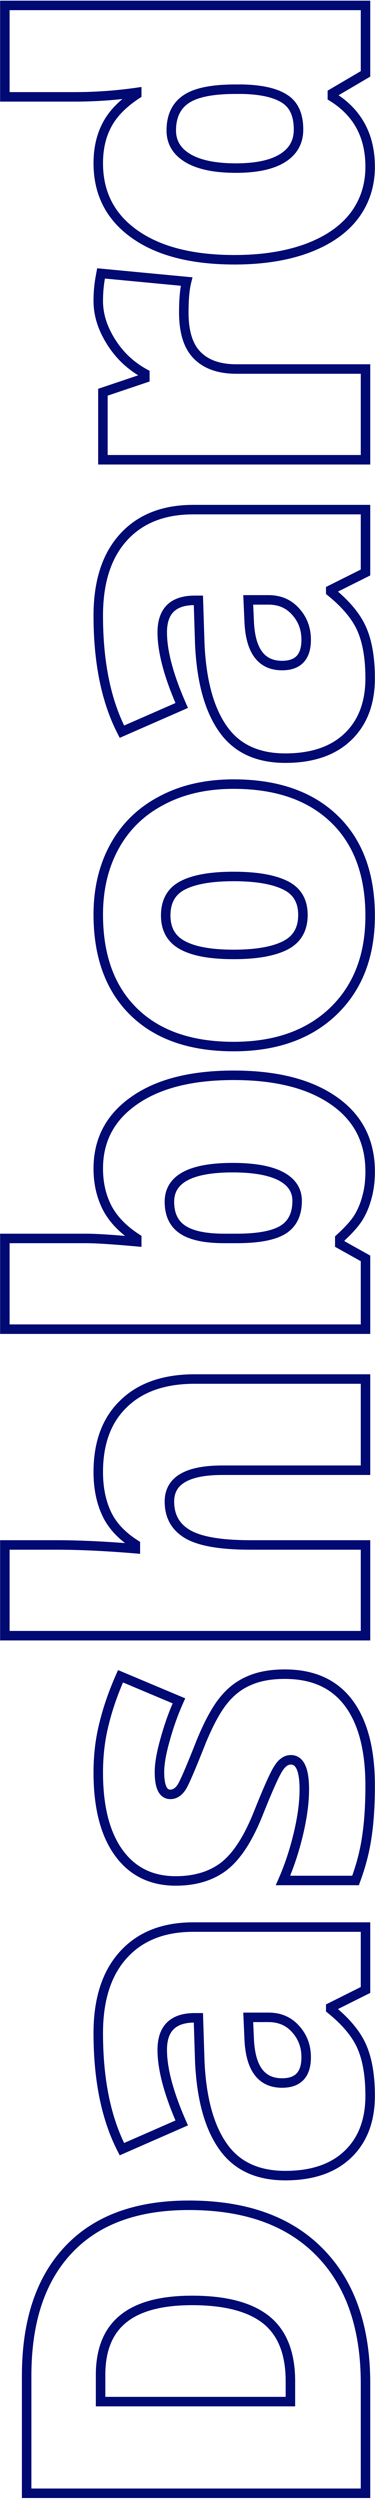 <svg width="79" height="526" viewBox="0 0 79 526" fill="none" xmlns="http://www.w3.org/2000/svg">
<path d="M67.332 473.865L66.618 474.565L66.62 474.567L67.332 473.865ZM77 524.598L77 525.598L78 525.598L78 524.598L77 524.598ZM5.613 524.598L4.613 524.598L4.613 525.598L5.613 525.598L5.613 524.598ZM14.402 473.377L15.13 474.063L15.132 474.061L14.402 473.377ZM25.926 487.928L26.557 488.703L26.562 488.699L25.926 487.928ZM21.189 505.311L20.189 505.311L20.189 506.311L21.189 506.311L21.189 505.311ZM61.18 505.311L61.18 506.311L62.18 506.311L62.18 505.311L61.18 505.311ZM56.102 488.123L56.73 487.345L56.726 487.342L56.102 488.123ZM39.793 465.002C51.521 465.002 60.412 468.234 66.618 474.565L68.046 473.165C61.362 466.346 51.893 463.002 39.793 463.002L39.793 465.002ZM66.62 474.567C72.831 480.873 76 489.803 76 501.502L78 501.502C78 489.438 74.724 479.944 68.044 473.163L66.62 474.567ZM76 501.502L76 524.598L78 524.598L78 501.502L76 501.502ZM77 523.598L5.613 523.598L5.613 525.598L77 525.598L77 523.598ZM6.613 524.598L6.613 499.891L4.613 499.891L4.613 524.598L6.613 524.598ZM6.613 499.891C6.613 488.598 9.498 480.039 15.13 474.063L13.675 472.691C7.588 479.15 4.613 488.266 4.613 499.891L6.613 499.891ZM15.132 474.061C20.751 468.067 28.916 465.002 39.793 465.002L39.793 463.002C28.534 463.002 19.773 466.187 13.673 472.693L15.132 474.061ZM40.477 483.021C33.832 483.021 28.706 484.339 25.29 487.156L26.562 488.699C29.461 486.309 34.035 485.021 40.477 485.021L40.477 483.021ZM25.294 487.152C21.838 489.967 20.189 494.217 20.189 499.695L22.189 499.695C22.189 494.627 23.698 491.032 26.557 488.703L25.294 487.152ZM20.189 499.695L20.189 505.311L22.189 505.311L22.189 499.695L20.189 499.695ZM21.189 506.311L61.18 506.311L61.18 504.311L21.189 504.311L21.189 506.311ZM62.18 505.311L62.18 501.014L60.18 501.014L60.18 505.311L62.18 505.311ZM62.18 501.014C62.18 494.964 60.425 490.33 56.73 487.345L55.473 488.901C58.549 491.385 60.18 495.345 60.18 501.014L62.18 501.014ZM56.726 487.342C53.052 484.403 47.575 483.021 40.477 483.021L40.477 485.021C47.375 485.021 52.315 486.374 55.477 488.904L56.726 487.342ZM77 418.699L77.447 419.594L78 419.317L78 418.699L77 418.699ZM69.676 422.361L69.229 421.467L68.676 421.743L68.676 422.361L69.676 422.361ZM69.676 422.752L68.676 422.752L68.676 423.23L69.048 423.53L69.676 422.752ZM73.289 453.27L73.981 453.992L73.289 453.27ZM46.971 451.609L47.791 451.037L47.788 451.032L46.971 451.609ZM42.088 433.787L41.088 433.819L41.089 433.826L41.089 433.833L42.088 433.787ZM41.795 424.559L42.794 424.527L42.764 423.559L41.795 423.559L41.795 424.559ZM38.279 446.678L38.681 447.594L39.598 447.192L39.195 446.275L38.279 446.678ZM25.682 452.195L24.793 452.653L25.223 453.488L26.083 453.111L25.682 452.195ZM25.975 411.326L26.715 411.998L26.718 411.995L25.975 411.326ZM77 405.467L78 405.467L78 404.467L77 404.467L77 405.467ZM62.303 426.951L61.553 427.613L61.559 427.62L62.303 426.951ZM52.293 424.461L52.293 423.461L51.248 423.461L51.294 424.505L52.293 424.461ZM52.488 428.855L53.488 428.819L53.487 428.811L52.488 428.855ZM76.553 417.805L69.229 421.467L70.123 423.256L77.447 419.594L76.553 417.805ZM68.676 422.361L68.676 422.752L70.676 422.752L70.676 422.361L68.676 422.361ZM69.048 423.53C72.161 426.04 74.216 428.54 75.303 431.015L77.134 430.211C75.877 427.348 73.571 424.607 70.303 421.973L69.048 423.53ZM75.303 431.015C76.4 433.514 76.977 436.814 76.977 440.965L78.977 440.965C78.977 436.652 78.381 433.051 77.134 430.211L75.303 431.015ZM76.977 440.965C76.977 445.96 75.486 449.779 72.597 452.548L73.981 453.992C77.342 450.77 78.977 446.386 78.977 440.965L76.977 440.965ZM72.597 452.548C69.71 455.314 65.594 456.762 60.105 456.762L60.105 458.762C65.945 458.762 70.618 457.214 73.981 453.992L72.597 452.548ZM60.105 456.762C54.474 456.762 50.433 454.82 47.791 451.037L46.151 452.182C49.238 456.602 53.953 458.762 60.105 458.762L60.105 456.762ZM47.788 451.032C45.046 447.151 43.441 441.427 43.087 433.741L41.089 433.833C41.451 441.707 43.102 447.865 46.154 452.186L47.788 451.032ZM43.087 433.755L42.794 424.527L40.795 424.59L41.088 433.819L43.087 433.755ZM41.795 423.559L41.014 423.559L41.014 425.559L41.795 425.559L41.795 423.559ZM41.014 423.559C38.584 423.559 36.578 424.157 35.185 425.531C33.789 426.907 33.178 428.893 33.178 431.297L35.178 431.297C35.178 429.209 35.706 427.825 36.589 426.955C37.474 426.083 38.886 425.559 41.014 425.559L41.014 423.559ZM33.178 431.297C33.178 435.535 34.607 440.811 37.364 447.08L39.195 446.275C36.483 440.109 35.178 435.131 35.178 431.297L33.178 431.297ZM37.878 445.762L25.28 451.279L26.083 453.111L38.681 447.594L37.878 445.762ZM26.571 451.737C23.345 445.475 21.701 437.507 21.701 427.781L19.701 427.781C19.701 437.717 21.378 446.025 24.793 452.653L26.571 451.737ZM21.701 427.781C21.701 420.844 23.418 415.631 26.715 411.998L25.234 410.654C21.5 414.769 19.701 420.526 19.701 427.781L21.701 427.781ZM26.718 411.995C30.006 408.342 34.627 406.467 40.721 406.467L40.721 404.467C34.184 404.467 28.974 406.498 25.231 410.657L26.718 411.995ZM40.721 406.467L77 406.467L77 404.467L40.721 404.467L40.721 406.467ZM76 405.467L76 418.699L78 418.699L78 405.467L76 405.467ZM65.5 432.859C65.5 430.316 64.686 428.104 63.046 426.282L61.559 427.62C62.849 429.053 63.5 430.78 63.5 432.859L65.5 432.859ZM63.053 426.29C61.386 424.4 59.201 423.461 56.59 423.461L56.59 425.461C58.666 425.461 60.29 426.182 61.553 427.613L63.053 426.29ZM56.59 423.461L52.293 423.461L52.293 425.461L56.59 425.461L56.59 423.461ZM51.294 424.505L51.489 428.9L53.487 428.811L53.292 424.417L51.294 424.505ZM51.489 428.892C51.606 432.122 52.26 434.712 53.587 436.516C54.957 438.378 56.953 439.279 59.422 439.279L59.422 437.279C57.496 437.279 56.139 436.61 55.198 435.331C54.214 433.993 53.598 431.872 53.488 428.819L51.489 428.892ZM59.422 439.279C61.286 439.279 62.863 438.779 63.96 437.608C65.046 436.45 65.5 434.805 65.5 432.859L63.5 432.859C63.5 434.527 63.108 435.592 62.501 436.241C61.905 436.876 60.943 437.279 59.422 437.279L59.422 439.279ZM77.293 386.385L76.304 386.236L76.303 386.246L77.293 386.385ZM74.9 395.662L74.9 396.662L75.596 396.662L75.838 396.01L74.9 395.662ZM59.617 395.662L58.702 395.26L58.085 396.662L59.617 396.662L59.617 395.662ZM62.84 385.945L63.812 386.179L63.812 386.177L62.84 385.945ZM58.689 372.029L59.514 372.595L59.523 372.581L59.532 372.568L58.689 372.029ZM54.197 382.088L55.123 382.467L55.127 382.457L54.197 382.088ZM47.117 392.732L47.72 393.53L47.725 393.526L47.117 392.732ZM24.998 389.803L25.809 389.218L24.998 389.803ZM21.922 362.703L22.891 362.95L22.894 362.939L21.922 362.703ZM25.389 352.693L25.776 351.772L24.872 351.391L24.474 352.288L25.389 352.693ZM37.693 357.869L38.606 358.279L39.025 357.344L38.081 356.947L37.693 357.869ZM34.812 365.926L35.774 366.202L35.776 366.192L34.812 365.926ZM38.328 375.936L39.172 376.472L39.181 376.458L39.19 376.443L38.328 375.936ZM42.381 366.463L41.456 366.082L41.453 366.089L41.45 366.097L42.381 366.463ZM47.068 357.82L47.845 358.45L47.85 358.443L47.068 357.82ZM52.488 353.621L52.877 354.542L52.886 354.539L52.894 354.535L52.488 353.621ZM60.008 353.254C65.68 353.254 69.831 355.17 72.635 358.909L74.236 357.709C70.985 353.375 66.185 351.254 60.008 351.254L60.008 353.254ZM72.635 358.909C75.483 362.705 76.977 368.253 76.977 375.691L78.977 375.691C78.977 368.025 77.443 361.985 74.236 357.709L72.635 358.909ZM76.977 375.691C76.977 379.759 76.75 383.271 76.304 386.236L78.282 386.534C78.747 383.444 78.977 379.827 78.977 375.691L76.977 375.691ZM76.303 386.246C75.89 389.195 75.112 392.218 73.963 395.314L75.838 396.01C77.032 392.792 77.849 389.629 78.283 386.523L76.303 386.246ZM74.9 394.662L59.617 394.662L59.617 396.662L74.9 396.662L74.9 394.662ZM60.533 396.065C61.861 393.042 62.953 389.746 63.812 386.179L61.868 385.711C61.034 389.176 59.977 392.358 58.702 395.26L60.533 396.065ZM63.812 386.177C64.672 382.576 65.109 379.338 65.109 376.473L63.109 376.473C63.109 379.141 62.701 382.219 61.867 385.713L63.812 386.177ZM65.109 376.473C65.109 374.361 64.873 372.637 64.311 371.406C64.024 370.779 63.634 370.237 63.106 369.851C62.567 369.458 61.944 369.271 61.277 369.271L61.277 371.271C61.555 371.271 61.757 371.343 61.927 371.467C62.107 371.598 62.306 371.831 62.492 372.237C62.874 373.073 63.109 374.45 63.109 376.473L65.109 376.473ZM61.277 369.271C59.827 369.271 58.694 370.164 57.847 371.491L59.532 372.568C60.182 371.551 60.774 371.271 61.277 371.271L61.277 369.271ZM57.865 371.464C57.416 372.118 56.813 373.321 56.067 374.991C55.311 376.685 54.377 378.929 53.268 381.718L55.127 382.457C56.231 379.68 57.153 377.465 57.894 375.806C58.645 374.123 59.182 373.08 59.514 372.595L57.865 371.464ZM53.272 381.708C51.217 386.718 48.942 390.077 46.509 391.938L47.725 393.526C50.566 391.352 53.011 387.614 55.122 382.467L53.272 381.708ZM46.514 391.935C44.053 393.795 40.909 394.76 37.01 394.76L37.01 396.76C41.248 396.76 44.843 395.706 47.72 393.53L46.514 391.935ZM37.01 394.76C32.169 394.76 28.475 392.913 25.809 389.218L24.187 390.388C27.25 394.635 31.564 396.76 37.01 396.76L37.01 394.76ZM25.809 389.218C23.114 385.481 21.701 380.102 21.701 372.957L19.701 372.957C19.701 380.33 21.153 386.182 24.187 390.388L25.809 389.218ZM21.701 372.957C21.701 369.386 22.1 366.052 22.891 362.95L20.953 362.456C20.116 365.735 19.701 369.237 19.701 372.957L21.701 372.957ZM22.894 362.939C23.659 359.782 24.794 356.502 26.303 353.099L24.474 352.288C22.924 355.786 21.747 359.179 20.95 362.468L22.894 362.939ZM25.001 353.615L37.306 358.791L38.081 356.947L25.776 351.772L25.001 353.615ZM36.781 357.46C35.62 360.048 34.642 362.781 33.849 365.66L35.776 366.192C36.545 363.406 37.488 360.769 38.606 358.279L36.781 357.46ZM33.851 365.65C33.026 368.522 32.592 370.935 32.592 372.859L34.592 372.859C34.592 371.203 34.971 368.994 35.774 366.202L33.851 365.65ZM32.592 372.859C32.592 374.471 32.784 375.827 33.267 376.815C33.516 377.322 33.858 377.766 34.32 378.081C34.789 378.4 35.325 378.547 35.887 378.547L35.887 376.547C35.684 376.547 35.55 376.498 35.446 376.427C35.334 376.351 35.198 376.209 35.064 375.935C34.782 375.36 34.592 374.372 34.592 372.859L32.592 372.859ZM35.887 378.547C37.287 378.547 38.376 377.723 39.172 376.472L37.484 375.399C36.913 376.296 36.374 376.547 35.887 376.547L35.887 378.547ZM39.19 376.443C39.891 375.252 41.273 372.006 43.311 366.829L41.45 366.097C39.387 371.337 38.068 374.406 37.466 375.429L39.19 376.443ZM43.306 366.844C44.886 363.005 46.405 360.227 47.845 358.45L46.291 357.191C44.672 359.189 43.066 362.174 41.456 366.082L43.306 366.844ZM47.85 358.443C49.285 356.642 50.961 355.351 52.877 354.542L52.1 352.7C49.849 353.649 47.911 355.157 46.286 357.197L47.85 358.443ZM52.894 354.535C54.783 353.695 57.143 353.254 60.008 353.254L60.008 351.254C56.948 351.254 54.295 351.724 52.082 352.707L52.894 354.535ZM77 309.344L77 310.344L78 310.344L78 309.344L77 309.344ZM39.647 322.869L39.153 323.739L39.156 323.741L39.647 322.869ZM77 325.066L78 325.066L78 324.066L77 324.066L77 325.066ZM77 344.158L77 345.158L78 345.158L78 344.158L77 344.158ZM1.023 344.158L0.023 344.158L0.023 345.158L1.023 345.158L1.023 344.158ZM1.023 325.066L1.023 324.066L0.023 324.066L0.023 325.066L1.023 325.066ZM28.514 325.848L28.431 326.844L29.514 326.934L29.514 325.848L28.514 325.848ZM28.514 324.969L29.514 324.969L29.514 324.42L29.05 324.125L28.514 324.969ZM22.459 318.475L21.553 318.898L22.459 318.475ZM26.072 295.33L26.763 296.053L26.769 296.047L26.072 295.33ZM77 290.154L78 290.154L78 289.154L77 289.154L77 290.154ZM77 308.344L46.824 308.344L46.824 310.344L77 310.344L77 308.344ZM46.824 308.344C43.047 308.344 40.05 308.897 37.965 310.131C35.798 311.414 34.691 313.393 34.691 315.936L36.691 315.936C36.691 314.083 37.44 312.767 38.984 311.852C40.611 310.889 43.179 310.344 46.824 310.344L46.824 308.344ZM34.691 315.936C34.691 319.407 36.191 322.057 39.153 323.739L40.14 322C37.828 320.686 36.691 318.714 36.691 315.936L34.691 315.936ZM39.156 323.741C41.999 325.34 46.568 326.066 52.684 326.066L52.684 324.066C46.624 324.066 42.502 323.328 40.137 321.998L39.156 323.741ZM52.684 326.066L77 326.066L77 324.066L52.684 324.066L52.684 326.066ZM76 325.066L76 344.158L78 344.158L78 325.066L76 325.066ZM77 343.158L1.023 343.158L1.023 345.158L77 345.158L77 343.158ZM2.023 344.158L2.023 325.066L0.023 325.066L0.023 344.158L2.023 344.158ZM1.023 326.066L11.814 326.066L11.814 324.066L1.023 324.066L1.023 326.066ZM11.814 326.066C16.663 326.066 22.201 326.325 28.431 326.844L28.597 324.851C22.326 324.329 16.731 324.066 11.814 324.066L11.814 326.066ZM29.514 325.848L29.514 324.969L27.514 324.969L27.514 325.848L29.514 325.848ZM29.05 324.125C26.31 322.381 24.44 320.35 23.365 318.051L21.553 318.898C22.822 321.612 24.988 323.911 27.977 325.812L29.05 324.125ZM23.365 318.051C22.266 315.701 21.701 312.937 21.701 309.734L19.701 309.734C19.701 313.172 20.308 316.235 21.553 318.898L23.365 318.051ZM21.701 309.734C21.701 303.75 23.427 299.238 26.763 296.053L25.382 294.607C21.556 298.258 19.701 303.349 19.701 309.734L21.701 309.734ZM26.769 296.047C30.081 292.827 34.781 291.154 41.014 291.154L41.014 289.154C34.42 289.154 29.16 290.932 25.375 294.613L26.769 296.047ZM41.014 291.154L77 291.154L77 289.154L41.014 289.154L41.014 291.154ZM76 290.154L76 309.344L78 309.344L78 290.154L76 290.154ZM28.27 231.57L28.841 232.391L28.845 232.388L28.27 231.57ZM70.359 231.619L69.785 232.438L69.787 232.439L70.359 231.619ZM77.293 251.932L76.331 251.657L76.329 251.666L76.326 251.675L77.293 251.932ZM75.486 256.229L76.332 256.763L76.338 256.753L75.486 256.229ZM71.58 260.574L70.907 259.835L70.58 260.132L70.58 260.574L71.58 260.574ZM71.58 261.746L70.58 261.746L70.58 262.333L71.092 262.619L71.58 261.746ZM77 264.773L78 264.773L78 264.187L77.488 263.9L77 264.773ZM77 279.666L77 280.666L78 280.666L78 279.666L77 279.666ZM1.023 279.666L0.023 279.666L0.023 280.666L1.023 280.666L1.023 279.666ZM1.023 260.574L1.023 259.574L0.023 259.574L0.023 260.574L1.023 260.574ZM28.807 261.258L28.716 262.254L29.807 262.353L29.807 261.258L28.807 261.258ZM28.807 260.574L29.807 260.574L29.807 260.03L29.35 259.735L28.807 260.574ZM22.605 254.178L21.718 254.639L21.721 254.644L22.605 254.178ZM59.666 258.719L60.195 259.568L60.201 259.564L59.666 258.719ZM59.178 247.488L59.645 246.604L59.64 246.601L59.178 247.488ZM21.701 245.877C21.701 240.19 24.057 235.724 28.841 232.391L27.698 230.75C22.391 234.448 19.701 239.52 19.701 245.877L21.701 245.877ZM28.845 232.388C33.662 229.001 40.416 227.248 49.217 227.248L49.217 225.248C40.179 225.248 32.968 227.044 27.694 230.752L28.845 232.388ZM49.217 227.248C58.082 227.248 64.902 229.017 69.785 232.438L70.933 230.8C65.595 227.06 58.32 225.248 49.217 225.248L49.217 227.248ZM69.787 232.439C74.589 235.795 76.977 240.432 76.977 246.463L78.977 246.463C78.977 239.798 76.286 234.54 70.932 230.799L69.787 232.439ZM76.977 246.463C76.977 248.442 76.757 250.169 76.331 251.657L78.254 252.206C78.741 250.504 78.977 248.586 78.977 246.463L76.977 246.463ZM76.326 251.675C75.926 253.186 75.36 254.526 74.635 255.704L76.338 256.753C77.175 255.392 77.814 253.867 78.26 252.188L76.326 251.675ZM74.641 255.695C73.929 256.821 72.702 258.2 70.907 259.835L72.253 261.314C74.104 259.628 75.481 258.11 76.332 256.763L74.641 255.695ZM70.58 260.574L70.58 261.746L72.58 261.746L72.58 260.574L70.58 260.574ZM71.092 262.619L76.512 265.646L77.488 263.9L72.068 260.873L71.092 262.619ZM76 264.773L76 279.666L78 279.666L78 264.773L76 264.773ZM77 278.666L1.023 278.666L1.023 280.666L77 280.666L77 278.666ZM2.023 279.666L2.023 260.574L0.023 260.574L0.023 279.666L2.023 279.666ZM1.023 261.574L18.211 261.574L18.211 259.574L1.023 259.574L1.023 261.574ZM18.211 261.574C20.211 261.574 23.702 261.798 28.716 262.254L28.897 260.262C23.885 259.806 20.312 259.574 18.211 259.574L18.211 261.574ZM29.807 261.258L29.807 260.574L27.807 260.574L27.807 261.258L29.807 261.258ZM29.35 259.735C26.594 257.949 24.662 255.935 23.49 253.711L21.721 254.644C23.088 257.238 25.291 259.488 28.263 261.414L29.35 259.735ZM23.493 253.716C22.306 251.434 21.701 248.829 21.701 245.877L19.701 245.877C19.701 249.11 20.366 252.038 21.718 254.639L23.493 253.716ZM34.691 252.859C34.691 255.787 35.729 258.09 37.92 259.551L39.029 257.887C37.51 256.874 36.691 255.27 36.691 252.859L34.691 252.859ZM37.92 259.551C40.024 260.954 43.181 261.574 47.215 261.574L47.215 259.574C43.306 259.574 40.636 258.958 39.029 257.887L37.92 259.551ZM47.215 261.574L49.9 261.574L49.9 259.574L47.215 259.574L47.215 261.574ZM49.9 261.574C54.466 261.574 57.961 260.959 60.195 259.568L59.137 257.87C57.4 258.952 54.384 259.574 49.9 259.574L49.9 261.574ZM60.201 259.564C62.508 258.103 63.596 255.723 63.596 252.664L61.596 252.664C61.596 255.204 60.73 256.861 59.131 257.874L60.201 259.564ZM63.596 252.664C63.596 251.363 63.263 250.175 62.576 249.134C61.893 248.101 60.897 247.266 59.645 246.604L58.71 248.372C59.737 248.915 60.45 249.545 60.907 250.237C61.359 250.922 61.596 251.719 61.596 252.664L63.596 252.664ZM59.64 246.601C57.118 245.287 53.542 244.682 49.022 244.682L49.022 246.682C53.42 246.682 56.615 247.28 58.716 248.375L59.64 246.601ZM49.022 244.682C44.521 244.682 40.99 245.282 38.55 246.596C37.315 247.261 36.338 248.12 35.674 249.193C35.008 250.268 34.691 251.503 34.691 252.859L36.691 252.859C36.691 251.824 36.93 250.964 37.375 250.245C37.822 249.524 38.511 248.888 39.498 248.357C41.502 247.278 44.635 246.682 49.022 246.682L49.022 244.682ZM70.408 172.303L69.715 173.024L69.715 173.024L70.408 172.303ZM70.213 212.781L70.904 213.504L70.906 213.502L70.213 212.781ZM28.221 212.928L27.523 213.644L27.523 213.644L28.221 212.928ZM24.168 178.016L23.294 177.531L24.168 178.016ZM34.129 168.396L34.589 169.284L34.597 169.28L34.129 168.396ZM60.105 198.914L60.557 199.806L60.562 199.804L60.105 198.914ZM60.105 186.268L59.663 187.164L59.668 187.167L60.105 186.268ZM38.523 198.914L38.995 198.032L38.99 198.029L38.523 198.914ZM49.217 165.979C58.084 165.979 64.872 168.367 69.715 173.024L71.101 171.582C65.788 166.473 58.448 163.979 49.217 163.979L49.217 165.979ZM69.715 173.024C74.518 177.64 76.977 184.156 76.977 192.713L78.977 192.713C78.977 183.757 76.39 176.666 71.101 171.582L69.715 173.024ZM76.977 192.713C76.977 200.889 74.466 207.301 69.519 212.061L70.906 213.502C76.311 208.301 78.977 201.333 78.977 192.713L76.977 192.713ZM69.522 212.058C64.573 216.789 57.844 219.203 49.217 219.203L49.217 221.203C58.233 221.203 65.501 218.669 70.904 213.504L69.522 212.058ZM49.217 219.203C40.38 219.203 33.661 216.83 28.918 212.211L27.523 213.644C32.741 218.726 40.02 221.203 49.217 221.203L49.217 219.203ZM28.918 212.211C24.145 207.562 21.701 201.012 21.701 192.42L19.701 192.42C19.701 201.406 22.27 208.527 27.523 213.644L28.918 212.211ZM21.701 192.42C21.701 187.129 22.825 182.499 25.042 178.501L23.294 177.531C20.889 181.865 19.701 186.838 19.701 192.42L21.701 192.42ZM25.042 178.501C27.256 174.51 30.43 171.442 34.589 169.284L33.668 167.509C29.169 169.843 25.702 173.188 23.294 177.531L25.042 178.501ZM34.597 169.28C38.725 167.091 43.588 165.979 49.217 165.979L49.217 163.979C43.322 163.979 38.126 165.145 33.66 167.513L34.597 169.28ZM49.217 201.818C54.032 201.818 57.845 201.18 60.557 199.806L59.654 198.022C57.352 199.187 53.907 199.818 49.217 199.818L49.217 201.818ZM60.562 199.804C61.947 199.093 63.027 198.117 63.754 196.865C64.478 195.616 64.816 194.153 64.816 192.518L62.816 192.518C62.816 193.877 62.536 194.977 62.024 195.861C61.513 196.741 60.738 197.466 59.649 198.024L60.562 199.804ZM64.816 192.518C64.816 190.897 64.477 189.45 63.748 188.223C63.017 186.991 61.931 186.044 60.543 185.368L59.668 187.167C60.754 187.695 61.523 188.392 62.029 189.244C62.537 190.1 62.816 191.176 62.816 192.518L64.816 192.518ZM60.548 185.371C57.839 184.034 54.029 183.412 49.217 183.412L49.217 185.412C53.909 185.412 57.359 186.027 59.663 187.164L60.548 185.371ZM49.217 183.412C44.44 183.412 40.686 184.033 38.067 185.378L38.98 187.157C41.179 186.028 44.554 185.412 49.217 185.412L49.217 183.412ZM38.067 185.378C36.709 186.075 35.653 187.042 34.944 188.288C34.239 189.527 33.91 190.984 33.91 192.615L35.91 192.615C35.91 191.252 36.184 190.153 36.682 189.277C37.178 188.406 37.929 187.697 38.98 187.157L38.067 185.378ZM33.91 192.615C33.91 194.218 34.24 195.655 34.946 196.885C35.654 198.119 36.707 199.087 38.057 199.799L38.99 198.029C37.931 197.472 37.177 196.755 36.681 195.89C36.182 195.02 35.91 193.942 35.91 192.615L33.91 192.615ZM38.052 199.796C40.646 201.182 44.408 201.818 49.217 201.818L49.217 199.818C44.52 199.818 41.154 199.186 38.995 198.032L38.052 199.796ZM77 120.457L77.447 121.351L78 121.075L78 120.457L77 120.457ZM69.676 124.119L69.228 123.225L68.676 123.501L68.676 124.119L69.676 124.119ZM69.676 124.51L68.676 124.51L68.676 124.988L69.048 125.288L69.676 124.51ZM73.289 155.027L73.981 155.749L73.289 155.027ZM46.971 153.367L47.791 152.795L47.788 152.79L46.971 153.367ZM42.088 135.545L41.088 135.577L41.089 135.584L41.089 135.591L42.088 135.545ZM41.795 126.316L42.794 126.285L42.764 125.316L41.795 125.316L41.795 126.316ZM38.279 148.436L38.681 149.352L39.598 148.95L39.195 148.033L38.279 148.436ZM25.682 153.953L24.793 154.411L25.223 155.246L26.083 154.869L25.682 153.953ZM25.975 113.084L26.715 113.756L26.718 113.753L25.975 113.084ZM77 107.225L78 107.225L78 106.225L77 106.225L77 107.225ZM62.303 128.709L61.553 129.371L61.559 129.378L62.303 128.709ZM52.293 126.219L52.293 125.219L51.248 125.219L51.294 126.263L52.293 126.219ZM52.488 130.613L53.488 130.577L53.487 130.569L52.488 130.613ZM76.553 119.563L69.228 123.225L70.123 125.014L77.447 121.351L76.553 119.563ZM68.676 124.119L68.676 124.51L70.676 124.51L70.676 124.119L68.676 124.119ZM69.048 125.288C72.161 127.798 74.216 130.298 75.303 132.773L77.134 131.969C75.877 129.106 73.571 126.365 70.303 123.731L69.048 125.288ZM75.303 132.773C76.4 135.272 76.977 138.572 76.977 142.723L78.977 142.723C78.977 138.41 78.381 134.809 77.134 131.969L75.303 132.773ZM76.977 142.723C76.977 147.718 75.486 151.537 72.597 154.305L73.981 155.749C77.342 152.528 78.977 148.144 78.977 142.723L76.977 142.723ZM72.597 154.305C69.71 157.072 65.594 158.52 60.105 158.52L60.105 160.52C65.945 160.52 70.618 158.972 73.981 155.749L72.597 154.305ZM60.105 158.52C54.474 158.52 50.433 156.578 47.791 152.795L46.151 153.94C49.238 158.359 53.953 160.52 60.105 160.52L60.105 158.52ZM47.788 152.79C45.046 148.908 43.441 143.185 43.087 135.499L41.089 135.591C41.451 143.465 43.102 149.623 46.154 153.944L47.788 152.79ZM43.087 135.513L42.794 126.285L40.795 126.348L41.088 135.577L43.087 135.513ZM41.795 125.316L41.014 125.316L41.014 127.316L41.795 127.316L41.795 125.316ZM41.014 125.316C38.584 125.316 36.578 125.915 35.185 127.289C33.789 128.665 33.178 130.651 33.178 133.055L35.178 133.055C35.178 130.966 35.706 129.583 36.589 128.713C37.474 127.841 38.886 127.316 41.014 127.316L41.014 125.316ZM33.178 133.055C33.178 137.293 34.607 142.569 37.364 148.838L39.195 148.033C36.483 141.867 35.178 136.889 35.178 133.055L33.178 133.055ZM37.878 147.52L25.28 153.037L26.083 154.869L38.681 149.352L37.878 147.52ZM26.571 153.495C23.345 147.233 21.701 139.264 21.701 129.539L19.701 129.539C19.701 139.475 21.378 147.783 24.793 154.411L26.571 153.495ZM21.701 129.539C21.701 122.601 23.418 117.389 26.715 113.756L25.234 112.412C21.5 116.527 19.701 122.284 19.701 129.539L21.701 129.539ZM26.718 113.753C30.006 110.1 34.627 108.225 40.721 108.225L40.721 106.225C34.184 106.225 28.974 108.256 25.231 112.415L26.718 113.753ZM40.721 108.225L77 108.225L77 106.225L40.721 106.225L40.721 108.225ZM76 107.225L76 120.457L78 120.457L78 107.225L76 107.225ZM65.5 134.617C65.5 132.074 64.686 129.862 63.046 128.04L61.559 129.378C62.849 130.811 63.5 132.538 63.5 134.617L65.5 134.617ZM63.053 128.047C61.386 126.158 59.201 125.219 56.59 125.219L56.59 127.219C58.666 127.219 60.29 127.939 61.553 129.371L63.053 128.047ZM56.59 125.219L52.293 125.219L52.293 127.219L56.59 127.219L56.59 125.219ZM51.294 126.263L51.489 130.658L53.487 130.569L53.292 126.174L51.294 126.263ZM51.489 130.65C51.606 133.879 52.26 136.47 53.587 138.274C54.957 140.136 56.953 141.037 59.422 141.037L59.422 139.037C57.496 139.037 56.139 138.368 55.198 137.089C54.214 135.751 53.598 133.63 53.488 130.577L51.489 130.65ZM59.422 141.037C61.286 141.037 62.863 140.537 63.96 139.366C65.046 138.207 65.5 136.562 65.5 134.617L63.5 134.617C63.5 136.285 63.108 137.35 62.501 137.998C61.905 138.634 60.943 139.037 59.422 139.037L59.422 141.037ZM21.092 58.602L20.108 58.423L20.107 58.43L21.092 58.602ZM21.287 57.527L21.381 56.532L20.468 56.445L20.303 57.348L21.287 57.527ZM39.305 59.236L40.275 59.479L40.557 58.351L39.399 58.241L39.305 59.236ZM41.6 74.812L42.307 74.105L42.301 74.099L41.6 74.812ZM77 77.644L78 77.644L78 76.644L77 76.644L77 77.644ZM77 96.736L77 97.736L78 97.736L78 96.736L77 96.736ZM21.678 96.736L20.678 96.736L20.678 97.736L21.678 97.736L21.678 96.736ZM21.678 82.527L21.358 81.58L20.678 81.809L20.678 82.527L21.678 82.527ZM30.516 79.549L30.835 80.496L31.516 80.267L31.516 79.549L30.516 79.549ZM30.516 78.621L31.516 78.621L31.516 78.027L30.994 77.743L30.516 78.621ZM23.436 71.981L24.281 71.446L24.279 71.444L23.436 71.981ZM21.701 63.338C21.701 61.73 21.827 60.209 22.077 58.773L20.107 58.43C19.835 59.989 19.701 61.626 19.701 63.338L21.701 63.338ZM22.076 58.781L22.271 57.706L20.303 57.348L20.108 58.423L22.076 58.781ZM21.193 58.523L39.21 60.232L39.399 58.241L21.381 56.532L21.193 58.523ZM38.334 58.994C37.915 60.672 37.719 62.931 37.719 65.731L39.719 65.731C39.719 62.996 39.913 60.925 40.275 59.479L38.334 58.994ZM37.719 65.731C37.719 70.022 38.704 73.368 40.899 75.526L42.301 74.099C40.654 72.481 39.719 69.772 39.719 65.731L37.719 65.731ZM40.892 75.52C43.025 77.652 46.05 78.644 49.803 78.644L49.803 76.644C46.394 76.644 43.95 75.749 42.307 74.105L40.892 75.52ZM49.803 78.644L77 78.644L77 76.644L49.803 76.644L49.803 78.644ZM76 77.644L76 96.736L78 96.736L78 77.644L76 77.644ZM77 95.736L21.678 95.736L21.678 97.736L77 97.736L77 95.736ZM22.678 96.736L22.678 82.527L20.678 82.527L20.678 96.736L22.678 96.736ZM21.997 83.475L30.835 80.496L30.196 78.601L21.358 81.58L21.997 83.475ZM31.516 79.549L31.516 78.621L29.516 78.621L29.516 79.549L31.516 79.549ZM30.994 77.743C28.214 76.23 25.98 74.135 24.281 71.446L22.59 72.515C24.471 75.49 26.957 77.822 30.037 79.499L30.994 77.743ZM24.279 71.444C22.541 68.711 21.701 66.014 21.701 63.338L19.701 63.338C19.701 66.456 20.685 69.52 22.592 72.517L24.279 71.444ZM74.607 45.428L75.401 46.036L75.404 46.032L74.607 45.428ZM64.695 52.264L65.039 53.203L65.045 53.201L64.695 52.264ZM22.557 26.238L23.438 26.71L23.441 26.705L22.557 26.238ZM28.807 19.842L29.355 20.678L29.807 20.382L29.807 19.842L28.807 19.842ZM28.807 19.451L29.807 19.451L29.807 18.298L28.665 18.461L28.807 19.451ZM1.023 20.379L0.023 20.379L0.023 21.379L1.023 21.379L1.023 20.379ZM1.023 1.141L1.023 0.141L0.023 0.141L0.023 1.141L1.023 1.141ZM77 1.141L78 1.141L78 0.141L77 0.141L77 1.141ZM77 15.545L77.507 16.407L78 16.117L78 15.545L77 15.545ZM70.018 19.646L69.511 18.784L69.018 19.074L69.018 19.646L70.018 19.646ZM70.018 20.379L69.018 20.379L69.018 20.936L69.491 21.229L70.018 20.379ZM60.008 20.818L59.456 21.653L59.466 21.659L60.008 20.818ZM51.121 18.768L51.145 17.768L51.133 17.768L51.121 17.768L51.121 18.768ZM39.207 20.867L39.765 21.697L39.771 21.693L39.207 20.867ZM39.647 33.318L39.139 34.18L39.143 34.182L39.647 33.318ZM59.52 33.27L58.991 32.421L59.52 33.27ZM76.977 35.076C76.977 38.811 75.917 42.046 73.811 44.824L75.404 46.032C77.79 42.885 78.977 39.219 78.977 35.076L76.977 35.076ZM73.814 44.819C71.708 47.566 68.577 49.748 64.346 51.327L65.045 53.201C69.537 51.524 73.014 49.149 75.401 46.036L73.814 44.819ZM64.352 51.325C60.124 52.87 55.15 53.656 49.412 53.656L49.412 55.656C55.328 55.656 60.543 54.847 65.039 53.203L64.352 51.325ZM49.412 53.656C40.547 53.656 33.747 51.872 28.898 48.422L27.739 50.051C33.046 53.827 40.308 55.656 49.412 55.656L49.412 53.656ZM28.898 48.422C24.088 44.999 21.701 40.34 21.701 34.344L19.701 34.344C19.701 40.977 22.393 46.247 27.739 50.051L28.898 48.422ZM21.701 34.344C21.701 31.386 22.292 28.852 23.438 26.71L21.675 25.766C20.347 28.247 19.701 31.116 19.701 34.344L21.701 34.344ZM23.441 26.705C24.578 24.551 26.523 22.535 29.355 20.678L28.258 19.006C25.231 20.99 23.01 23.238 21.672 25.771L23.441 26.705ZM29.807 19.842L29.807 19.451L27.807 19.451L27.807 19.842L29.807 19.842ZM28.665 18.461C24.382 19.073 20.1 19.379 15.818 19.379L15.818 21.379C20.196 21.379 24.572 21.066 28.948 20.441L28.665 18.461ZM15.818 19.379L1.023 19.379L1.023 21.379L15.818 21.379L15.818 19.379ZM2.023 20.379L2.023 1.141L0.023 1.141L0.023 20.379L2.023 20.379ZM1.023 2.141L77 2.141L77 0.141L1.023 0.141L1.023 2.141ZM76 1.141L76 15.545L78 15.545L78 1.141L76 1.141ZM76.493 14.683L69.511 18.784L70.524 20.509L77.507 16.407L76.493 14.683ZM69.018 19.646L69.018 20.379L71.018 20.379L71.018 19.646L69.018 19.646ZM69.491 21.229C74.487 24.325 76.977 28.894 76.977 35.076L78.977 35.076C78.977 28.238 76.159 23.008 70.544 19.529L69.491 21.229ZM63.889 27.264C63.889 23.992 62.849 21.459 60.549 19.978L59.466 21.659C61.008 22.652 61.889 24.415 61.889 27.264L63.889 27.264ZM60.559 19.984C58.404 18.56 55.215 17.867 51.145 17.768L51.097 19.767C55.035 19.863 57.77 20.538 59.456 21.653L60.559 19.984ZM51.121 17.768L49.607 17.768L49.607 19.768L51.121 19.768L51.121 17.768ZM49.607 17.768C44.686 17.768 40.957 18.462 38.643 20.041L39.771 21.693C41.559 20.473 44.763 19.768 49.607 19.768L49.607 17.768ZM38.649 20.037C36.233 21.66 35.082 24.205 35.082 27.459L37.082 27.459C37.082 24.723 38.014 22.873 39.765 21.697L38.649 20.037ZM35.082 27.459C35.082 30.36 36.494 32.622 39.139 34.18L40.154 32.457C38.046 31.215 37.082 29.57 37.082 27.459L35.082 27.459ZM39.143 34.182C41.706 35.677 45.263 36.369 49.705 36.369L49.705 34.369C45.423 34.369 42.275 33.694 40.15 32.455L39.143 34.182ZM49.705 36.369C54.084 36.369 57.573 35.661 60.048 34.118L58.991 32.421C56.974 33.678 53.92 34.369 49.705 34.369L49.705 36.369ZM60.048 34.118C62.582 32.539 63.889 30.22 63.889 27.264L61.889 27.264C61.889 29.516 60.95 31.2 58.991 32.421L60.048 34.118Z" fill="#010973"/>
</svg>

